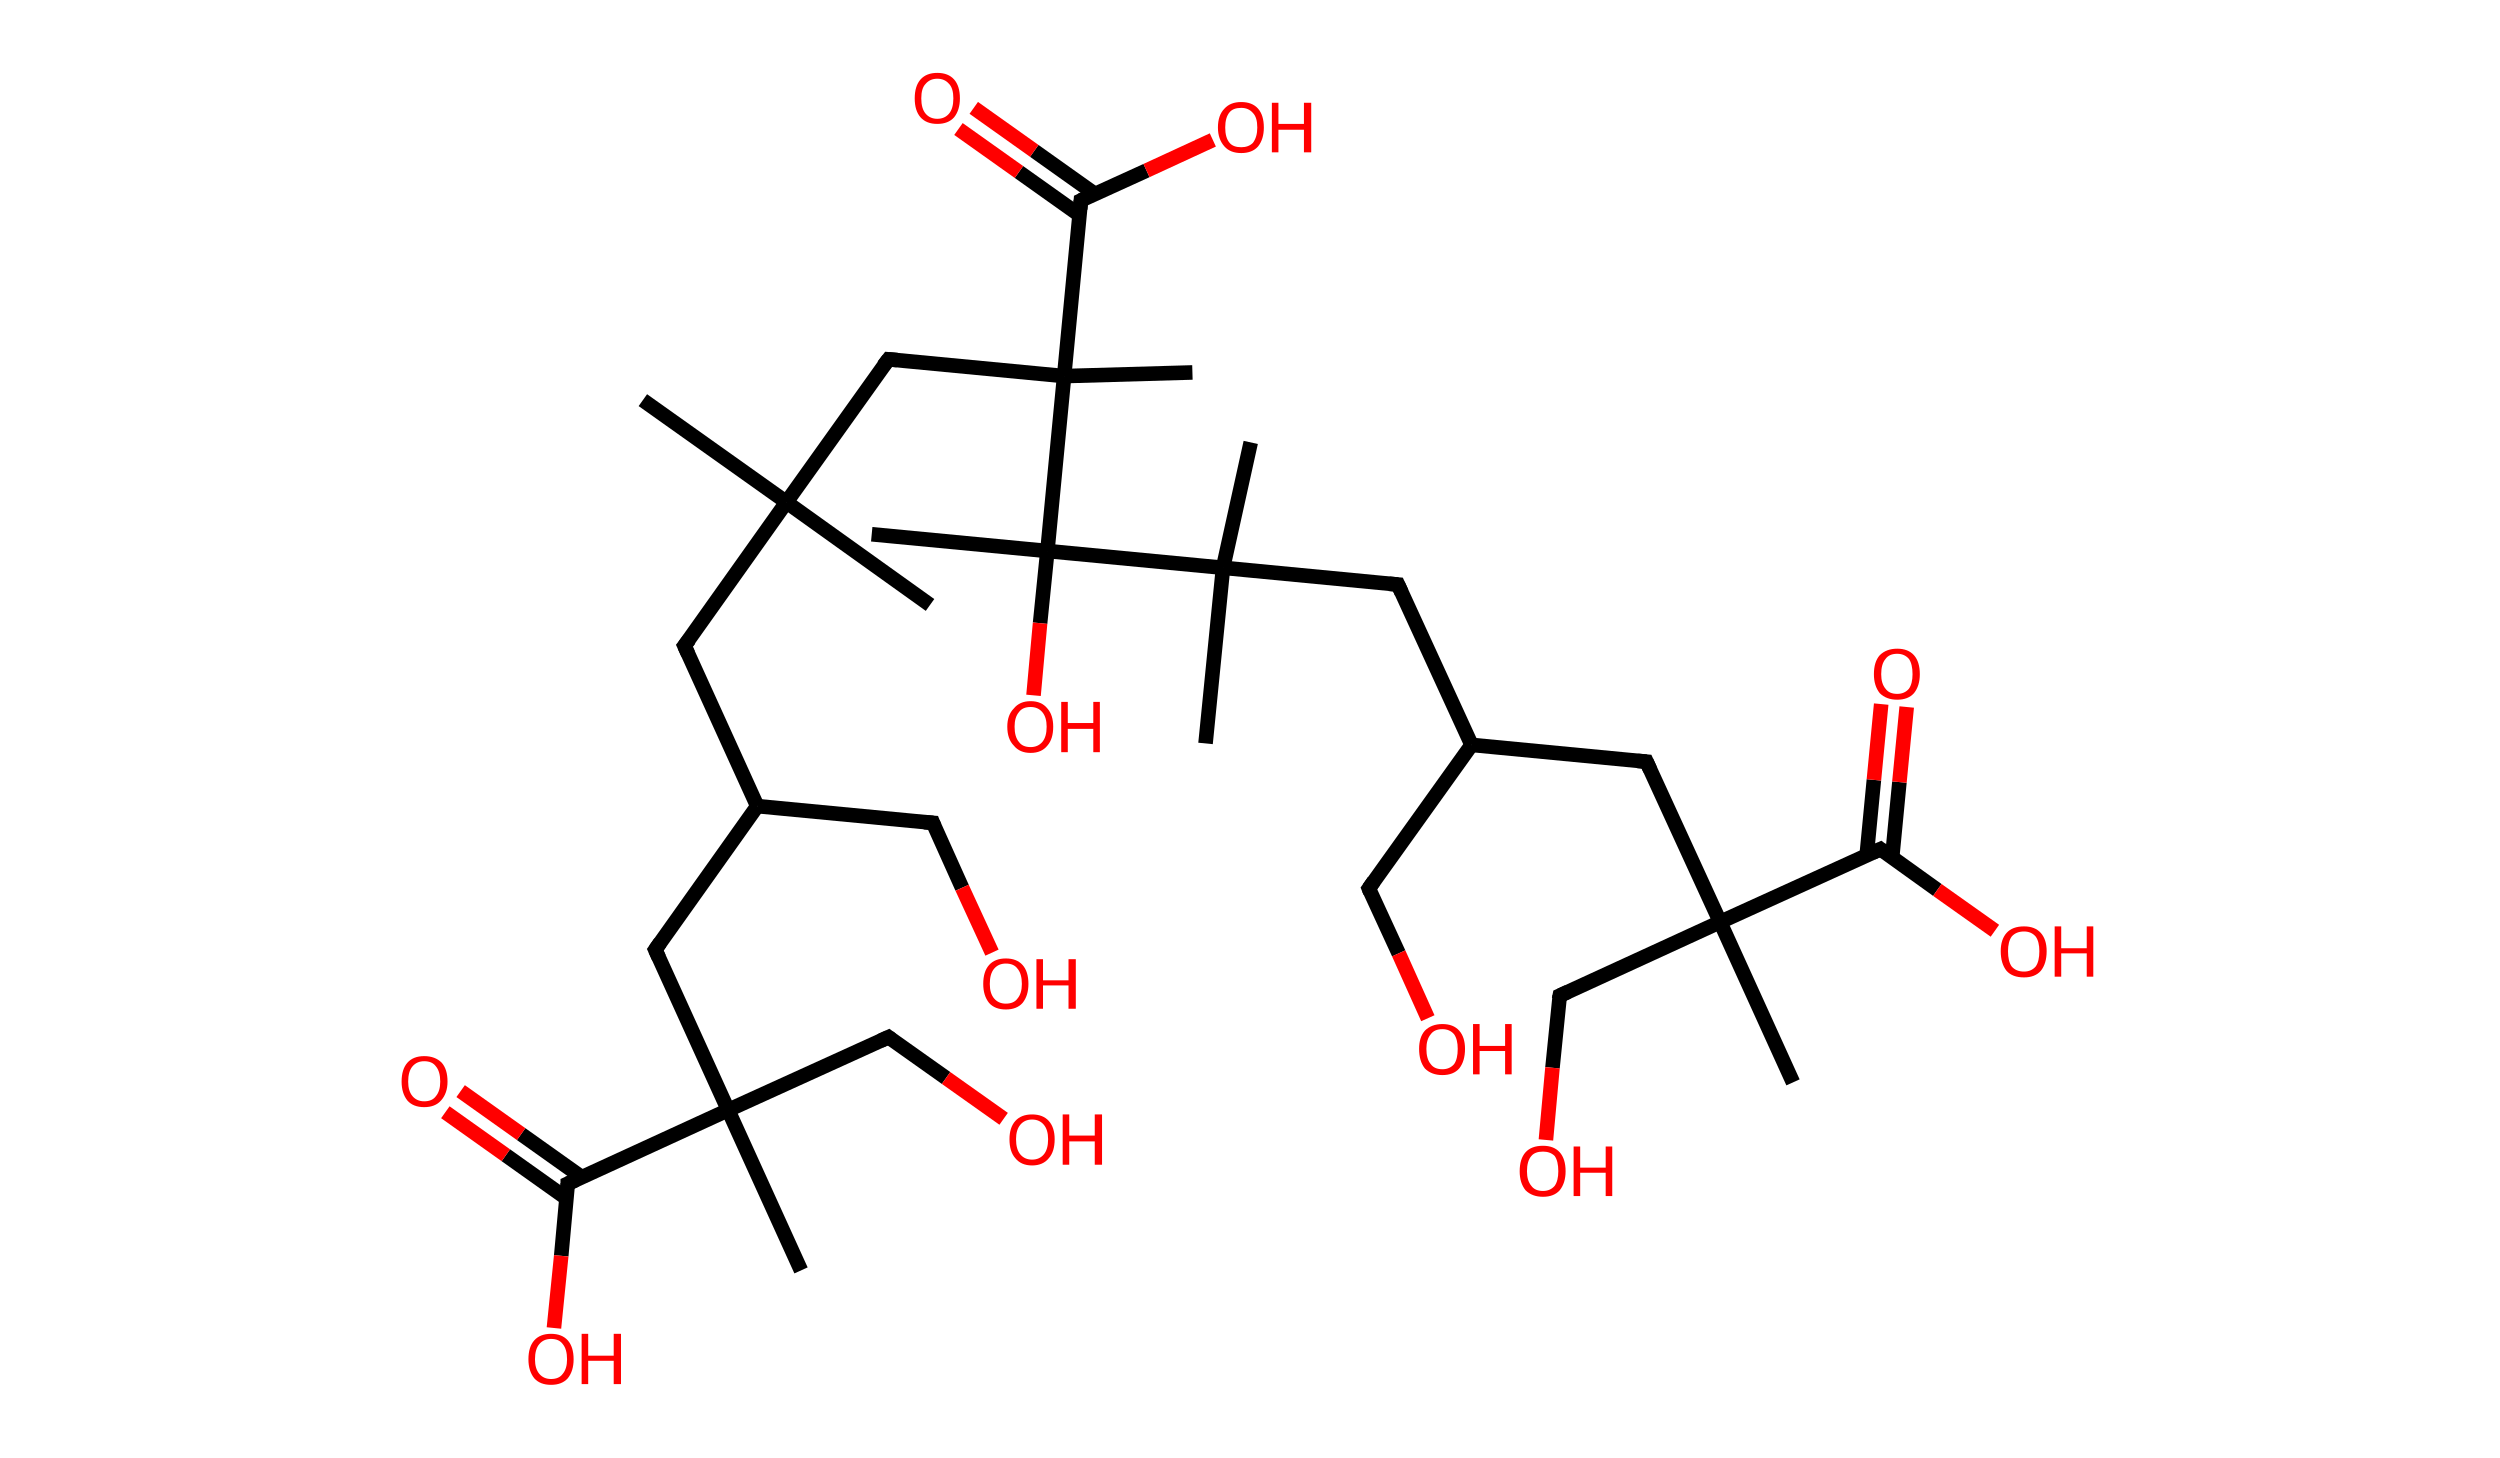 <?xml version='1.0' encoding='ASCII' standalone='yes'?>
<svg xmlns="http://www.w3.org/2000/svg" xmlns:rdkit="http://www.rdkit.org/xml" xmlns:xlink="http://www.w3.org/1999/xlink" version="1.1" baseProfile="full" xml:space="preserve" width="343px" height="200px" viewBox="0 0 343 200">
<!-- END OF HEADER -->
<rect style="opacity:1.0;fill:#FFFFFF;stroke:none" width="343.0" height="200.0" x="0.0" y="0.0"> </rect>
<path class="bond-0 atom-0 atom-1" d="M 88.2,54.9 L 107.9,68.9" style="fill:none;fill-rule:evenodd;stroke:#000000;stroke-width:2.0px;stroke-linecap:butt;stroke-linejoin:miter;stroke-opacity:1"/>
<path class="bond-1 atom-1 atom-2" d="M 107.9,68.9 L 127.6,83.0" style="fill:none;fill-rule:evenodd;stroke:#000000;stroke-width:2.0px;stroke-linecap:butt;stroke-linejoin:miter;stroke-opacity:1"/>
<path class="bond-2 atom-1 atom-3" d="M 107.9,68.9 L 93.9,88.6" style="fill:none;fill-rule:evenodd;stroke:#000000;stroke-width:2.0px;stroke-linecap:butt;stroke-linejoin:miter;stroke-opacity:1"/>
<path class="bond-3 atom-3 atom-4" d="M 93.9,88.6 L 103.9,110.6" style="fill:none;fill-rule:evenodd;stroke:#000000;stroke-width:2.0px;stroke-linecap:butt;stroke-linejoin:miter;stroke-opacity:1"/>
<path class="bond-4 atom-4 atom-5" d="M 103.9,110.6 L 128.0,112.9" style="fill:none;fill-rule:evenodd;stroke:#000000;stroke-width:2.0px;stroke-linecap:butt;stroke-linejoin:miter;stroke-opacity:1"/>
<path class="bond-5 atom-5 atom-6" d="M 128.0,112.9 L 132.0,121.8" style="fill:none;fill-rule:evenodd;stroke:#000000;stroke-width:2.0px;stroke-linecap:butt;stroke-linejoin:miter;stroke-opacity:1"/>
<path class="bond-5 atom-5 atom-6" d="M 132.0,121.8 L 136.1,130.7" style="fill:none;fill-rule:evenodd;stroke:#FF0000;stroke-width:2.0px;stroke-linecap:butt;stroke-linejoin:miter;stroke-opacity:1"/>
<path class="bond-6 atom-4 atom-7" d="M 103.9,110.6 L 89.9,130.3" style="fill:none;fill-rule:evenodd;stroke:#000000;stroke-width:2.0px;stroke-linecap:butt;stroke-linejoin:miter;stroke-opacity:1"/>
<path class="bond-7 atom-7 atom-8" d="M 89.9,130.3 L 99.9,152.3" style="fill:none;fill-rule:evenodd;stroke:#000000;stroke-width:2.0px;stroke-linecap:butt;stroke-linejoin:miter;stroke-opacity:1"/>
<path class="bond-8 atom-8 atom-9" d="M 99.9,152.3 L 109.9,174.3" style="fill:none;fill-rule:evenodd;stroke:#000000;stroke-width:2.0px;stroke-linecap:butt;stroke-linejoin:miter;stroke-opacity:1"/>
<path class="bond-9 atom-8 atom-10" d="M 99.9,152.3 L 121.9,142.3" style="fill:none;fill-rule:evenodd;stroke:#000000;stroke-width:2.0px;stroke-linecap:butt;stroke-linejoin:miter;stroke-opacity:1"/>
<path class="bond-10 atom-10 atom-11" d="M 121.9,142.3 L 129.8,147.9" style="fill:none;fill-rule:evenodd;stroke:#000000;stroke-width:2.0px;stroke-linecap:butt;stroke-linejoin:miter;stroke-opacity:1"/>
<path class="bond-10 atom-10 atom-11" d="M 129.8,147.9 L 137.7,153.5" style="fill:none;fill-rule:evenodd;stroke:#FF0000;stroke-width:2.0px;stroke-linecap:butt;stroke-linejoin:miter;stroke-opacity:1"/>
<path class="bond-11 atom-8 atom-12" d="M 99.9,152.3 L 77.9,162.4" style="fill:none;fill-rule:evenodd;stroke:#000000;stroke-width:2.0px;stroke-linecap:butt;stroke-linejoin:miter;stroke-opacity:1"/>
<path class="bond-12 atom-12 atom-13" d="M 79.8,161.5 L 71.5,155.6" style="fill:none;fill-rule:evenodd;stroke:#000000;stroke-width:2.0px;stroke-linecap:butt;stroke-linejoin:miter;stroke-opacity:1"/>
<path class="bond-12 atom-12 atom-13" d="M 71.5,155.6 L 63.2,149.7" style="fill:none;fill-rule:evenodd;stroke:#FF0000;stroke-width:2.0px;stroke-linecap:butt;stroke-linejoin:miter;stroke-opacity:1"/>
<path class="bond-12 atom-12 atom-13" d="M 77.7,164.4 L 69.4,158.5" style="fill:none;fill-rule:evenodd;stroke:#000000;stroke-width:2.0px;stroke-linecap:butt;stroke-linejoin:miter;stroke-opacity:1"/>
<path class="bond-12 atom-12 atom-13" d="M 69.4,158.5 L 61.1,152.6" style="fill:none;fill-rule:evenodd;stroke:#FF0000;stroke-width:2.0px;stroke-linecap:butt;stroke-linejoin:miter;stroke-opacity:1"/>
<path class="bond-13 atom-12 atom-14" d="M 77.9,162.4 L 77.0,172.3" style="fill:none;fill-rule:evenodd;stroke:#000000;stroke-width:2.0px;stroke-linecap:butt;stroke-linejoin:miter;stroke-opacity:1"/>
<path class="bond-13 atom-12 atom-14" d="M 77.0,172.3 L 76.0,182.2" style="fill:none;fill-rule:evenodd;stroke:#FF0000;stroke-width:2.0px;stroke-linecap:butt;stroke-linejoin:miter;stroke-opacity:1"/>
<path class="bond-14 atom-1 atom-15" d="M 107.9,68.9 L 121.9,49.3" style="fill:none;fill-rule:evenodd;stroke:#000000;stroke-width:2.0px;stroke-linecap:butt;stroke-linejoin:miter;stroke-opacity:1"/>
<path class="bond-15 atom-15 atom-16" d="M 121.9,49.3 L 146.0,51.6" style="fill:none;fill-rule:evenodd;stroke:#000000;stroke-width:2.0px;stroke-linecap:butt;stroke-linejoin:miter;stroke-opacity:1"/>
<path class="bond-16 atom-16 atom-17" d="M 146.0,51.6 L 163.6,51.1" style="fill:none;fill-rule:evenodd;stroke:#000000;stroke-width:2.0px;stroke-linecap:butt;stroke-linejoin:miter;stroke-opacity:1"/>
<path class="bond-17 atom-16 atom-18" d="M 146.0,51.6 L 148.3,27.5" style="fill:none;fill-rule:evenodd;stroke:#000000;stroke-width:2.0px;stroke-linecap:butt;stroke-linejoin:miter;stroke-opacity:1"/>
<path class="bond-18 atom-18 atom-19" d="M 150.2,26.6 L 141.9,20.7" style="fill:none;fill-rule:evenodd;stroke:#000000;stroke-width:2.0px;stroke-linecap:butt;stroke-linejoin:miter;stroke-opacity:1"/>
<path class="bond-18 atom-18 atom-19" d="M 141.9,20.7 L 133.6,14.8" style="fill:none;fill-rule:evenodd;stroke:#FF0000;stroke-width:2.0px;stroke-linecap:butt;stroke-linejoin:miter;stroke-opacity:1"/>
<path class="bond-18 atom-18 atom-19" d="M 148.1,29.5 L 139.8,23.6" style="fill:none;fill-rule:evenodd;stroke:#000000;stroke-width:2.0px;stroke-linecap:butt;stroke-linejoin:miter;stroke-opacity:1"/>
<path class="bond-18 atom-18 atom-19" d="M 139.8,23.6 L 131.5,17.7" style="fill:none;fill-rule:evenodd;stroke:#FF0000;stroke-width:2.0px;stroke-linecap:butt;stroke-linejoin:miter;stroke-opacity:1"/>
<path class="bond-19 atom-18 atom-20" d="M 148.3,27.5 L 157.3,23.4" style="fill:none;fill-rule:evenodd;stroke:#000000;stroke-width:2.0px;stroke-linecap:butt;stroke-linejoin:miter;stroke-opacity:1"/>
<path class="bond-19 atom-18 atom-20" d="M 157.3,23.4 L 166.4,19.2" style="fill:none;fill-rule:evenodd;stroke:#FF0000;stroke-width:2.0px;stroke-linecap:butt;stroke-linejoin:miter;stroke-opacity:1"/>
<path class="bond-20 atom-16 atom-21" d="M 146.0,51.6 L 143.7,75.6" style="fill:none;fill-rule:evenodd;stroke:#000000;stroke-width:2.0px;stroke-linecap:butt;stroke-linejoin:miter;stroke-opacity:1"/>
<path class="bond-21 atom-21 atom-22" d="M 143.7,75.6 L 119.6,73.3" style="fill:none;fill-rule:evenodd;stroke:#000000;stroke-width:2.0px;stroke-linecap:butt;stroke-linejoin:miter;stroke-opacity:1"/>
<path class="bond-22 atom-21 atom-23" d="M 143.7,75.6 L 142.7,85.5" style="fill:none;fill-rule:evenodd;stroke:#000000;stroke-width:2.0px;stroke-linecap:butt;stroke-linejoin:miter;stroke-opacity:1"/>
<path class="bond-22 atom-21 atom-23" d="M 142.7,85.5 L 141.8,95.4" style="fill:none;fill-rule:evenodd;stroke:#FF0000;stroke-width:2.0px;stroke-linecap:butt;stroke-linejoin:miter;stroke-opacity:1"/>
<path class="bond-23 atom-21 atom-24" d="M 143.7,75.6 L 167.8,77.9" style="fill:none;fill-rule:evenodd;stroke:#000000;stroke-width:2.0px;stroke-linecap:butt;stroke-linejoin:miter;stroke-opacity:1"/>
<path class="bond-24 atom-24 atom-25" d="M 167.8,77.9 L 165.4,102.0" style="fill:none;fill-rule:evenodd;stroke:#000000;stroke-width:2.0px;stroke-linecap:butt;stroke-linejoin:miter;stroke-opacity:1"/>
<path class="bond-25 atom-24 atom-26" d="M 167.8,77.9 L 171.6,60.7" style="fill:none;fill-rule:evenodd;stroke:#000000;stroke-width:2.0px;stroke-linecap:butt;stroke-linejoin:miter;stroke-opacity:1"/>
<path class="bond-26 atom-24 atom-27" d="M 167.8,77.9 L 191.8,80.2" style="fill:none;fill-rule:evenodd;stroke:#000000;stroke-width:2.0px;stroke-linecap:butt;stroke-linejoin:miter;stroke-opacity:1"/>
<path class="bond-27 atom-27 atom-28" d="M 191.8,80.2 L 201.9,102.2" style="fill:none;fill-rule:evenodd;stroke:#000000;stroke-width:2.0px;stroke-linecap:butt;stroke-linejoin:miter;stroke-opacity:1"/>
<path class="bond-28 atom-28 atom-29" d="M 201.9,102.2 L 187.8,121.9" style="fill:none;fill-rule:evenodd;stroke:#000000;stroke-width:2.0px;stroke-linecap:butt;stroke-linejoin:miter;stroke-opacity:1"/>
<path class="bond-29 atom-29 atom-30" d="M 187.8,121.9 L 191.9,130.8" style="fill:none;fill-rule:evenodd;stroke:#000000;stroke-width:2.0px;stroke-linecap:butt;stroke-linejoin:miter;stroke-opacity:1"/>
<path class="bond-29 atom-29 atom-30" d="M 191.9,130.8 L 195.9,139.7" style="fill:none;fill-rule:evenodd;stroke:#FF0000;stroke-width:2.0px;stroke-linecap:butt;stroke-linejoin:miter;stroke-opacity:1"/>
<path class="bond-30 atom-28 atom-31" d="M 201.9,102.2 L 225.9,104.5" style="fill:none;fill-rule:evenodd;stroke:#000000;stroke-width:2.0px;stroke-linecap:butt;stroke-linejoin:miter;stroke-opacity:1"/>
<path class="bond-31 atom-31 atom-32" d="M 225.9,104.5 L 236.0,126.5" style="fill:none;fill-rule:evenodd;stroke:#000000;stroke-width:2.0px;stroke-linecap:butt;stroke-linejoin:miter;stroke-opacity:1"/>
<path class="bond-32 atom-32 atom-33" d="M 236.0,126.5 L 246.0,148.5" style="fill:none;fill-rule:evenodd;stroke:#000000;stroke-width:2.0px;stroke-linecap:butt;stroke-linejoin:miter;stroke-opacity:1"/>
<path class="bond-33 atom-32 atom-34" d="M 236.0,126.5 L 214.0,136.6" style="fill:none;fill-rule:evenodd;stroke:#000000;stroke-width:2.0px;stroke-linecap:butt;stroke-linejoin:miter;stroke-opacity:1"/>
<path class="bond-34 atom-34 atom-35" d="M 214.0,136.6 L 213.0,146.5" style="fill:none;fill-rule:evenodd;stroke:#000000;stroke-width:2.0px;stroke-linecap:butt;stroke-linejoin:miter;stroke-opacity:1"/>
<path class="bond-34 atom-34 atom-35" d="M 213.0,146.5 L 212.1,156.4" style="fill:none;fill-rule:evenodd;stroke:#FF0000;stroke-width:2.0px;stroke-linecap:butt;stroke-linejoin:miter;stroke-opacity:1"/>
<path class="bond-35 atom-32 atom-36" d="M 236.0,126.5 L 258.0,116.5" style="fill:none;fill-rule:evenodd;stroke:#000000;stroke-width:2.0px;stroke-linecap:butt;stroke-linejoin:miter;stroke-opacity:1"/>
<path class="bond-36 atom-36 atom-37" d="M 259.6,117.7 L 260.6,107.3" style="fill:none;fill-rule:evenodd;stroke:#000000;stroke-width:2.0px;stroke-linecap:butt;stroke-linejoin:miter;stroke-opacity:1"/>
<path class="bond-36 atom-36 atom-37" d="M 260.6,107.3 L 261.6,97.0" style="fill:none;fill-rule:evenodd;stroke:#FF0000;stroke-width:2.0px;stroke-linecap:butt;stroke-linejoin:miter;stroke-opacity:1"/>
<path class="bond-36 atom-36 atom-37" d="M 256.1,117.4 L 257.1,107.0" style="fill:none;fill-rule:evenodd;stroke:#000000;stroke-width:2.0px;stroke-linecap:butt;stroke-linejoin:miter;stroke-opacity:1"/>
<path class="bond-36 atom-36 atom-37" d="M 257.1,107.0 L 258.1,96.6" style="fill:none;fill-rule:evenodd;stroke:#FF0000;stroke-width:2.0px;stroke-linecap:butt;stroke-linejoin:miter;stroke-opacity:1"/>
<path class="bond-37 atom-36 atom-38" d="M 258.0,116.5 L 265.8,122.1" style="fill:none;fill-rule:evenodd;stroke:#000000;stroke-width:2.0px;stroke-linecap:butt;stroke-linejoin:miter;stroke-opacity:1"/>
<path class="bond-37 atom-36 atom-38" d="M 265.8,122.1 L 273.7,127.7" style="fill:none;fill-rule:evenodd;stroke:#FF0000;stroke-width:2.0px;stroke-linecap:butt;stroke-linejoin:miter;stroke-opacity:1"/>
<path d="M 94.6,87.7 L 93.9,88.6 L 94.4,89.7" style="fill:none;stroke:#000000;stroke-width:2.0px;stroke-linecap:butt;stroke-linejoin:miter;stroke-opacity:1;"/>
<path d="M 126.8,112.8 L 128.0,112.9 L 128.2,113.4" style="fill:none;stroke:#000000;stroke-width:2.0px;stroke-linecap:butt;stroke-linejoin:miter;stroke-opacity:1;"/>
<path d="M 90.6,129.3 L 89.9,130.3 L 90.4,131.4" style="fill:none;stroke:#000000;stroke-width:2.0px;stroke-linecap:butt;stroke-linejoin:miter;stroke-opacity:1;"/>
<path d="M 120.8,142.8 L 121.9,142.3 L 122.3,142.6" style="fill:none;stroke:#000000;stroke-width:2.0px;stroke-linecap:butt;stroke-linejoin:miter;stroke-opacity:1;"/>
<path d="M 79.0,161.9 L 77.9,162.4 L 77.9,162.9" style="fill:none;stroke:#000000;stroke-width:2.0px;stroke-linecap:butt;stroke-linejoin:miter;stroke-opacity:1;"/>
<path d="M 121.2,50.2 L 121.9,49.3 L 123.1,49.4" style="fill:none;stroke:#000000;stroke-width:2.0px;stroke-linecap:butt;stroke-linejoin:miter;stroke-opacity:1;"/>
<path d="M 148.2,28.7 L 148.3,27.5 L 148.7,27.3" style="fill:none;stroke:#000000;stroke-width:2.0px;stroke-linecap:butt;stroke-linejoin:miter;stroke-opacity:1;"/>
<path d="M 190.6,80.1 L 191.8,80.2 L 192.3,81.3" style="fill:none;stroke:#000000;stroke-width:2.0px;stroke-linecap:butt;stroke-linejoin:miter;stroke-opacity:1;"/>
<path d="M 188.5,120.9 L 187.8,121.9 L 188.0,122.4" style="fill:none;stroke:#000000;stroke-width:2.0px;stroke-linecap:butt;stroke-linejoin:miter;stroke-opacity:1;"/>
<path d="M 224.7,104.4 L 225.9,104.5 L 226.4,105.6" style="fill:none;stroke:#000000;stroke-width:2.0px;stroke-linecap:butt;stroke-linejoin:miter;stroke-opacity:1;"/>
<path d="M 215.1,136.1 L 214.0,136.6 L 213.9,137.1" style="fill:none;stroke:#000000;stroke-width:2.0px;stroke-linecap:butt;stroke-linejoin:miter;stroke-opacity:1;"/>
<path d="M 256.9,117.0 L 258.0,116.5 L 258.4,116.8" style="fill:none;stroke:#000000;stroke-width:2.0px;stroke-linecap:butt;stroke-linejoin:miter;stroke-opacity:1;"/>
<path class="atom-6" d="M 134.9 135.0 Q 134.9 133.3, 135.7 132.4 Q 136.5 131.5, 138.0 131.5 Q 139.5 131.5, 140.3 132.4 Q 141.1 133.3, 141.1 135.0 Q 141.1 136.6, 140.3 137.6 Q 139.5 138.5, 138.0 138.5 Q 136.5 138.5, 135.7 137.6 Q 134.9 136.6, 134.9 135.0 M 138.0 137.7 Q 139.1 137.7, 139.6 137.0 Q 140.2 136.3, 140.2 135.0 Q 140.2 133.6, 139.6 132.9 Q 139.1 132.2, 138.0 132.2 Q 137.0 132.2, 136.4 132.9 Q 135.8 133.6, 135.8 135.0 Q 135.8 136.3, 136.4 137.0 Q 137.0 137.7, 138.0 137.7 " fill="#FF0000"/>
<path class="atom-6" d="M 142.2 131.6 L 143.1 131.6 L 143.1 134.5 L 146.6 134.5 L 146.6 131.6 L 147.6 131.6 L 147.6 138.4 L 146.6 138.4 L 146.6 135.2 L 143.1 135.2 L 143.1 138.4 L 142.2 138.4 L 142.2 131.6 " fill="#FF0000"/>
<path class="atom-11" d="M 138.5 156.3 Q 138.5 154.7, 139.3 153.8 Q 140.1 152.9, 141.6 152.9 Q 143.1 152.9, 143.9 153.8 Q 144.7 154.7, 144.7 156.3 Q 144.7 158.0, 143.9 158.9 Q 143.1 159.9, 141.6 159.9 Q 140.1 159.9, 139.3 158.9 Q 138.5 158.0, 138.5 156.3 M 141.6 159.1 Q 142.6 159.1, 143.2 158.4 Q 143.8 157.7, 143.8 156.3 Q 143.8 155.0, 143.2 154.3 Q 142.6 153.6, 141.6 153.6 Q 140.6 153.6, 140.0 154.3 Q 139.4 155.0, 139.4 156.3 Q 139.4 157.7, 140.0 158.4 Q 140.6 159.1, 141.6 159.1 " fill="#FF0000"/>
<path class="atom-11" d="M 145.8 152.9 L 146.7 152.9 L 146.7 155.8 L 150.2 155.8 L 150.2 152.9 L 151.2 152.9 L 151.2 159.8 L 150.2 159.8 L 150.2 156.6 L 146.7 156.6 L 146.7 159.8 L 145.8 159.8 L 145.8 152.9 " fill="#FF0000"/>
<path class="atom-13" d="M 55.1 148.4 Q 55.1 146.7, 55.9 145.8 Q 56.7 144.9, 58.2 144.9 Q 59.7 144.9, 60.6 145.8 Q 61.4 146.7, 61.4 148.4 Q 61.4 150.0, 60.5 151.0 Q 59.7 151.9, 58.2 151.9 Q 56.7 151.9, 55.9 151.0 Q 55.1 150.0, 55.1 148.4 M 58.2 151.1 Q 59.3 151.1, 59.8 150.4 Q 60.4 149.7, 60.4 148.4 Q 60.4 147.0, 59.8 146.3 Q 59.3 145.6, 58.2 145.6 Q 57.2 145.6, 56.6 146.3 Q 56.0 147.0, 56.0 148.4 Q 56.0 149.7, 56.6 150.4 Q 57.2 151.1, 58.2 151.1 " fill="#FF0000"/>
<path class="atom-14" d="M 72.5 186.5 Q 72.5 184.8, 73.3 183.9 Q 74.1 183.0, 75.6 183.0 Q 77.1 183.0, 77.9 183.9 Q 78.7 184.8, 78.7 186.5 Q 78.7 188.1, 77.9 189.1 Q 77.1 190.0, 75.6 190.0 Q 74.1 190.0, 73.3 189.1 Q 72.5 188.1, 72.5 186.5 M 75.6 189.2 Q 76.7 189.2, 77.2 188.5 Q 77.8 187.8, 77.8 186.5 Q 77.8 185.1, 77.2 184.4 Q 76.7 183.7, 75.6 183.7 Q 74.6 183.7, 74.0 184.4 Q 73.4 185.1, 73.4 186.5 Q 73.4 187.8, 74.0 188.5 Q 74.6 189.2, 75.6 189.2 " fill="#FF0000"/>
<path class="atom-14" d="M 79.8 183.0 L 80.7 183.0 L 80.7 186.0 L 84.2 186.0 L 84.2 183.0 L 85.2 183.0 L 85.2 189.9 L 84.2 189.9 L 84.2 186.7 L 80.7 186.7 L 80.7 189.9 L 79.8 189.9 L 79.8 183.0 " fill="#FF0000"/>
<path class="atom-19" d="M 125.5 13.5 Q 125.5 11.8, 126.3 10.9 Q 127.1 10.0, 128.6 10.0 Q 130.1 10.0, 130.9 10.9 Q 131.7 11.8, 131.7 13.5 Q 131.7 15.1, 130.9 16.1 Q 130.1 17.0, 128.6 17.0 Q 127.1 17.0, 126.3 16.1 Q 125.5 15.2, 125.5 13.5 M 128.6 16.3 Q 129.6 16.3, 130.2 15.6 Q 130.8 14.9, 130.8 13.5 Q 130.8 12.1, 130.2 11.5 Q 129.6 10.8, 128.6 10.8 Q 127.6 10.8, 127.0 11.5 Q 126.4 12.1, 126.4 13.5 Q 126.4 14.9, 127.0 15.6 Q 127.6 16.3, 128.6 16.3 " fill="#FF0000"/>
<path class="atom-20" d="M 167.1 17.5 Q 167.1 15.8, 168.0 14.9 Q 168.8 14.0, 170.3 14.0 Q 171.8 14.0, 172.6 14.9 Q 173.4 15.8, 173.4 17.5 Q 173.4 19.1, 172.6 20.1 Q 171.8 21.0, 170.3 21.0 Q 168.8 21.0, 168.0 20.1 Q 167.1 19.1, 167.1 17.5 M 170.3 20.2 Q 171.3 20.2, 171.9 19.6 Q 172.5 18.8, 172.5 17.5 Q 172.5 16.1, 171.9 15.5 Q 171.3 14.8, 170.3 14.8 Q 169.2 14.8, 168.7 15.4 Q 168.1 16.1, 168.1 17.5 Q 168.1 18.9, 168.7 19.6 Q 169.2 20.2, 170.3 20.2 " fill="#FF0000"/>
<path class="atom-20" d="M 174.5 14.1 L 175.4 14.1 L 175.4 17.0 L 178.9 17.0 L 178.9 14.1 L 179.9 14.1 L 179.9 20.9 L 178.9 20.9 L 178.9 17.8 L 175.4 17.8 L 175.4 20.9 L 174.5 20.9 L 174.5 14.1 " fill="#FF0000"/>
<path class="atom-23" d="M 138.2 99.7 Q 138.2 98.1, 139.1 97.2 Q 139.9 96.2, 141.4 96.2 Q 142.9 96.2, 143.7 97.2 Q 144.5 98.1, 144.5 99.7 Q 144.5 101.4, 143.7 102.3 Q 142.9 103.3, 141.4 103.3 Q 139.9 103.3, 139.1 102.3 Q 138.2 101.4, 138.2 99.7 M 141.4 102.5 Q 142.4 102.5, 143.0 101.8 Q 143.6 101.1, 143.6 99.7 Q 143.6 98.4, 143.0 97.7 Q 142.4 97.0, 141.4 97.0 Q 140.3 97.0, 139.8 97.7 Q 139.2 98.4, 139.2 99.7 Q 139.2 101.1, 139.8 101.8 Q 140.3 102.5, 141.4 102.5 " fill="#FF0000"/>
<path class="atom-23" d="M 145.6 96.3 L 146.5 96.3 L 146.5 99.2 L 150.0 99.2 L 150.0 96.3 L 150.9 96.3 L 150.9 103.2 L 150.0 103.2 L 150.0 100.0 L 146.5 100.0 L 146.5 103.2 L 145.6 103.2 L 145.6 96.3 " fill="#FF0000"/>
<path class="atom-30" d="M 194.7 143.9 Q 194.7 142.3, 195.5 141.4 Q 196.4 140.5, 197.9 140.5 Q 199.4 140.5, 200.2 141.4 Q 201.0 142.3, 201.0 143.9 Q 201.0 145.6, 200.2 146.6 Q 199.4 147.5, 197.9 147.5 Q 196.4 147.5, 195.5 146.6 Q 194.7 145.6, 194.7 143.9 M 197.9 146.7 Q 198.9 146.7, 199.5 146.0 Q 200.0 145.3, 200.0 143.9 Q 200.0 142.6, 199.5 141.9 Q 198.9 141.2, 197.9 141.2 Q 196.8 141.2, 196.3 141.9 Q 195.7 142.6, 195.7 143.9 Q 195.7 145.3, 196.3 146.0 Q 196.8 146.7, 197.9 146.7 " fill="#FF0000"/>
<path class="atom-30" d="M 202.1 140.5 L 203.0 140.5 L 203.0 143.5 L 206.5 143.5 L 206.5 140.5 L 207.4 140.5 L 207.4 147.4 L 206.5 147.4 L 206.5 144.2 L 203.0 144.2 L 203.0 147.4 L 202.1 147.4 L 202.1 140.5 " fill="#FF0000"/>
<path class="atom-35" d="M 208.5 160.7 Q 208.5 159.0, 209.3 158.1 Q 210.1 157.2, 211.7 157.2 Q 213.2 157.2, 214.0 158.1 Q 214.8 159.0, 214.8 160.7 Q 214.8 162.3, 214.0 163.3 Q 213.2 164.2, 211.7 164.2 Q 210.2 164.2, 209.3 163.3 Q 208.5 162.3, 208.5 160.7 M 211.7 163.4 Q 212.7 163.4, 213.3 162.7 Q 213.8 162.0, 213.8 160.7 Q 213.8 159.3, 213.3 158.6 Q 212.7 158.0, 211.7 158.0 Q 210.6 158.0, 210.1 158.6 Q 209.5 159.3, 209.5 160.7 Q 209.5 162.0, 210.1 162.7 Q 210.6 163.4, 211.7 163.4 " fill="#FF0000"/>
<path class="atom-35" d="M 215.9 157.3 L 216.8 157.3 L 216.8 160.2 L 220.3 160.2 L 220.3 157.3 L 221.2 157.3 L 221.2 164.1 L 220.3 164.1 L 220.3 160.9 L 216.8 160.9 L 216.8 164.1 L 215.9 164.1 L 215.9 157.3 " fill="#FF0000"/>
<path class="atom-37" d="M 257.1 92.5 Q 257.1 90.8, 257.9 89.9 Q 258.8 89.0, 260.3 89.0 Q 261.8 89.0, 262.6 89.9 Q 263.4 90.8, 263.4 92.5 Q 263.4 94.1, 262.6 95.1 Q 261.8 96.0, 260.3 96.0 Q 258.8 96.0, 257.9 95.1 Q 257.1 94.1, 257.1 92.5 M 260.3 95.2 Q 261.3 95.2, 261.9 94.5 Q 262.4 93.8, 262.4 92.5 Q 262.4 91.1, 261.9 90.4 Q 261.3 89.7, 260.3 89.7 Q 259.2 89.7, 258.7 90.4 Q 258.1 91.1, 258.1 92.5 Q 258.1 93.8, 258.7 94.5 Q 259.2 95.2, 260.3 95.2 " fill="#FF0000"/>
<path class="atom-38" d="M 274.5 130.5 Q 274.5 128.9, 275.3 128.0 Q 276.1 127.1, 277.7 127.1 Q 279.2 127.1, 280.0 128.0 Q 280.8 128.9, 280.8 130.5 Q 280.8 132.2, 280.0 133.2 Q 279.2 134.1, 277.7 134.1 Q 276.1 134.1, 275.3 133.2 Q 274.5 132.2, 274.5 130.5 M 277.7 133.3 Q 278.7 133.3, 279.3 132.6 Q 279.8 131.9, 279.8 130.5 Q 279.8 129.2, 279.3 128.5 Q 278.7 127.8, 277.7 127.8 Q 276.6 127.8, 276.0 128.5 Q 275.5 129.2, 275.5 130.5 Q 275.5 131.9, 276.0 132.6 Q 276.6 133.3, 277.7 133.3 " fill="#FF0000"/>
<path class="atom-38" d="M 281.9 127.1 L 282.8 127.1 L 282.8 130.1 L 286.3 130.1 L 286.3 127.1 L 287.2 127.1 L 287.2 134.0 L 286.3 134.0 L 286.3 130.8 L 282.8 130.8 L 282.8 134.0 L 281.9 134.0 L 281.9 127.1 " fill="#FF0000"/>
</svg>
